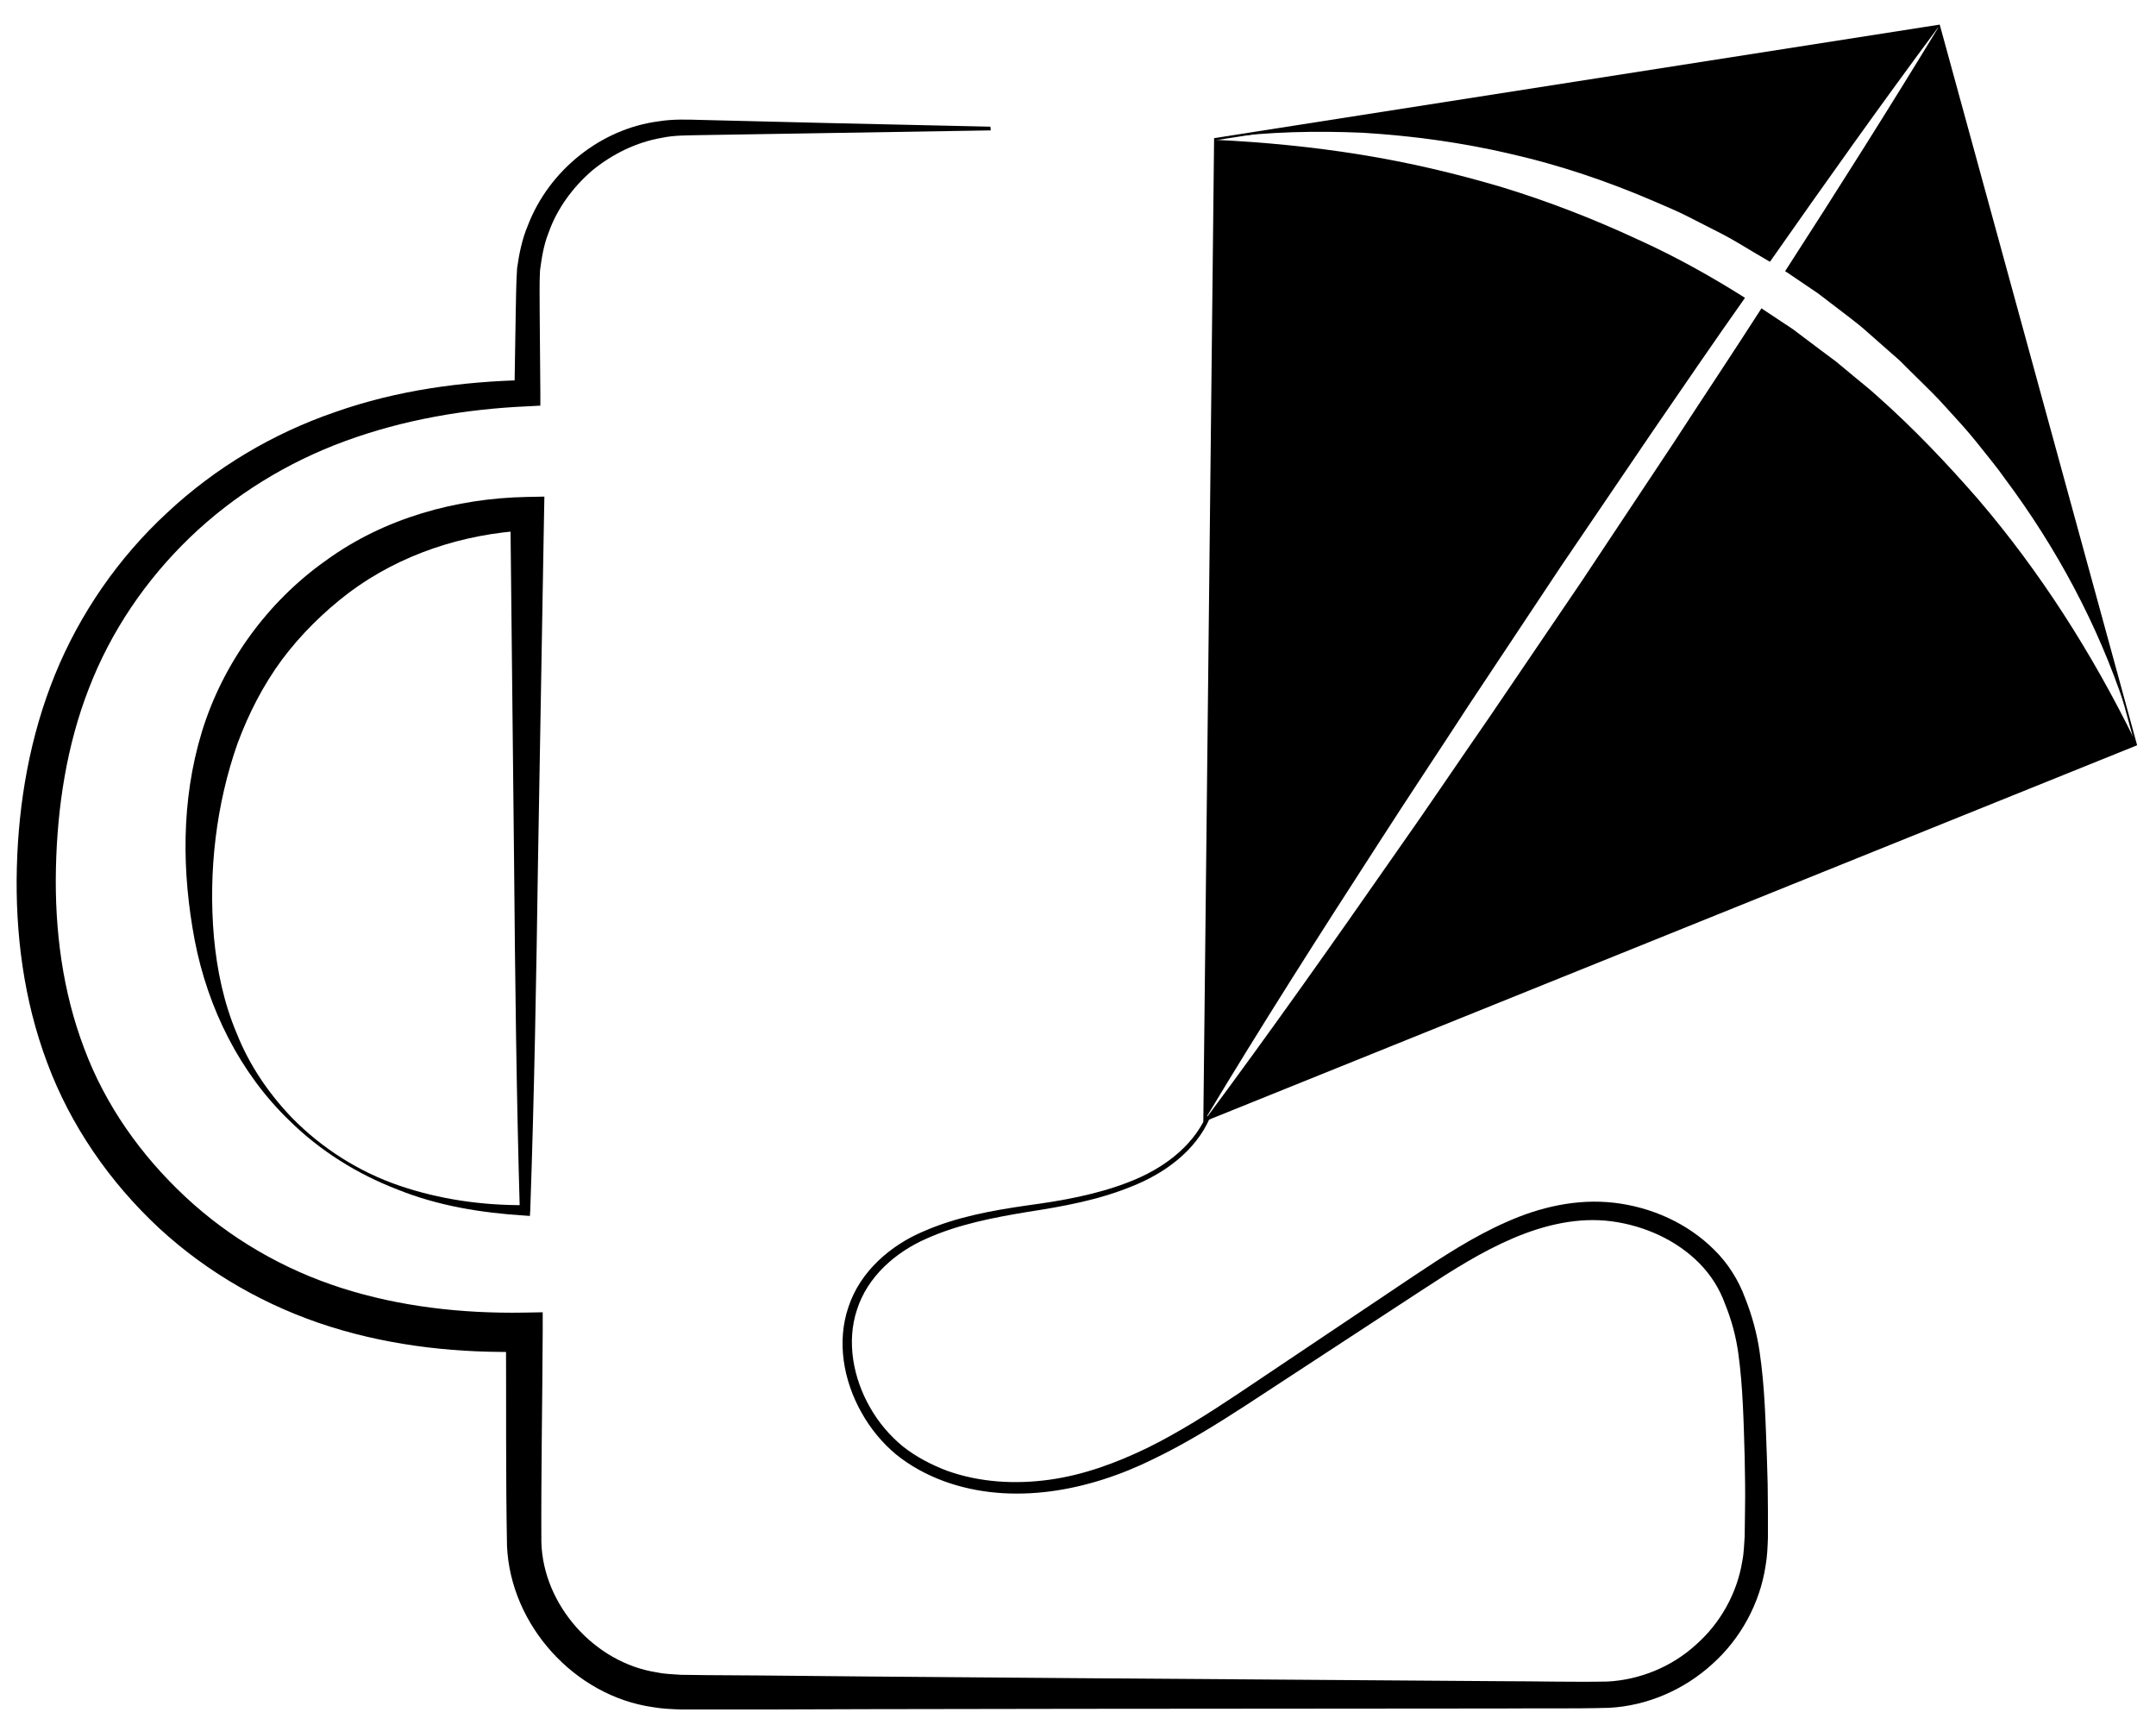 <?xml version="1.0" encoding="utf-8"?>
<!-- Generator: Adobe Illustrator 23.0.1, SVG Export Plug-In . SVG Version: 6.00 Build 0)  -->
<svg version="1.1" id="Capa_1" focusable="false" xmlns="http://www.w3.org/2000/svg" xmlns:xlink="http://www.w3.org/1999/xlink"
	 x="0px" y="0px" viewBox="0 0 640 512" style="enable-background:new 0 0 640 512;" xml:space="preserve">
<g>
	<g>
		<path d="M529.9,80.5c0.2,0.1,0.3,0.2,0.5,0.3l9.3,6.3l8.9,6.8c1.5,1.2,3,2.3,4.4,3.5l4.2,3.7l4.2,3.7c1.4,1.2,2.8,2.4,4.1,3.8
			l8,7.9c2.6,2.6,5.1,5.5,7.6,8.2c2.5,2.7,4.9,5.6,7.2,8.5c2.3,2.9,4.7,5.8,6.8,8.8c15.4,20.6,27.6,43.4,35.6,67.5L575.6,7.8
			C560.7,32.3,545.4,56.5,529.9,80.5z"/>
		<path d="M587.3,148.3c-9.4-10.8-19.3-21.2-30-30.7c-2.6-2.4-5.5-4.6-8.2-6.9l-4.1-3.4c-1.4-1.1-2.9-2.1-4.3-3.2l-8.5-6.4l-8.9-5.9
			c-0.1-0.1-0.3-0.2-0.4-0.3c-8.6,13.4-17.5,26.7-26.2,40.1l-27.1,40.8l-27.5,40.5c-9.3,13.4-18.4,27-27.8,40.3
			c-18.6,26.7-37.3,53.2-56.7,79.3l0,0L634,221l-0.4-1.5C620.9,193.7,605.6,169.7,587.3,148.3z"/>
	</g>
	<path d="M575.3,8.1l58.4,212.7L357.9,332L361,41.6L575.3,8.1 M634.4,221.2L575.8,7.3l0,0L360.4,41l-3.2,292"/>
	<path d="M404.5,39.4c14.8,0.9,29.5,2.9,44,6.3c14.5,3.3,28.7,8.1,42.4,14c3.4,1.5,6.9,2.9,10.2,4.6l10,5.1c3.3,1.7,6.5,3.7,9.7,5.6
		l4.6,2.7c16.4-23.4,33-46.8,50.1-69.8l0-0.1L362.9,40.9C376.7,39.1,390.6,38.8,404.5,39.4z"/>
	<path d="M409.4,250c8.8-13.7,17.9-27.3,26.8-41l27.1-40.8l27.5-40.5c9-13.1,18-26.3,27.2-39.3c-10.3-6.5-20.9-12.4-32-17.4
		c-12.9-6-26.3-11.2-40-15.4c-13.8-4.1-27.8-7.4-42.1-9.7c-14.2-2.3-28.6-3.7-43.2-4.4l-3.2,291.1
		C374.3,304.6,391.8,277.2,409.4,250z"/>
	<g>
		<path d="M294.1,38.7l-49,0.8l-24.5,0.4l-12.3,0.2c-4.2,0.1-8,0-11.8,0.8c-7.6,1.3-14.7,4.8-20.7,9.7c-5.8,5-10.5,11.4-13,18.6
			c-1.4,3.5-2,7.3-2.5,11.1c-0.2,3.7-0.1,7.8-0.1,11.9l0.2,24.5l0,3.7l-3.8,0.2c-18.5,0.8-36.9,4-54.1,10.3
			c-17.2,6.3-33,16-46.1,28.6c-13.1,12.6-23.5,27.9-30,44.8c-6.6,16.9-9.4,35.2-9.8,53.5c-0.4,18.3,2,36.6,8.4,53.4
			c6.3,16.9,16.9,31.8,30.1,44.1c13.2,12.3,29.1,21.5,46.3,27c17.2,5.5,35.6,7.6,54,7.3l5.7-0.1l0,5.7c-0.1,20.8-0.5,42.2-0.4,62.5
			c0.5,18.7,15.8,35.9,34.4,38.7c2.3,0.5,4.6,0.5,7,0.7l7.9,0.1l15.7,0.1l31.4,0.3l62.9,0.5L446,499c10.4,0,21.2,0.3,31.2,0.1
			c9.6-0.5,19.1-4.4,26.2-10.9c7.3-6.4,12.3-15.4,13.8-24.9c0.5-2.4,0.5-4.8,0.7-7.3l0.1-7.8c0.1-5.2,0-10.4-0.1-15.6
			c-0.3-10.4-0.5-20.9-1.9-31c-0.7-5-2-9.8-3.9-14.5c-1.7-4.7-4.2-8.6-7.6-12.1c-6.8-6.9-16.3-11.2-26.1-12.5
			c-9.8-1.3-19.8,1-29.2,5c-9.4,4-18.2,9.6-26.9,15.3l-26.3,17.2l-26.3,17.2c-8.8,5.7-17.8,11.3-27.4,15.9
			c-18.8,9.3-41.7,14-62.2,6.5c-5.1-1.9-9.9-4.5-14.1-7.9c-4.2-3.5-7.7-7.8-10.3-12.5c-5.3-9.4-7.4-21-3.8-31.4
			c3.5-10.5,12.5-18.2,22.2-22.3c9.8-4.3,20.3-6.2,30.7-7.7c10.4-1.4,20.7-3.2,30.4-7c9.6-3.7,18.6-10.1,22.9-19.6l1.1,0.5
			c-4.3,10-13.7,16.7-23.4,20.5c-9.8,4-20.3,5.9-30.7,7.5c-10.3,1.7-20.6,3.7-30,7.9c-9.4,4.1-17.6,11.4-20.7,21.1
			c-3.2,9.6-1.1,20.4,3.9,29.1c2.5,4.4,5.8,8.3,9.7,11.5c3.9,3.1,8.5,5.5,13.3,7.3c9.6,3.4,20.1,4,30.2,2.6
			c10.2-1.4,19.9-5,29.2-9.5c9.3-4.6,18.1-10.2,26.8-16l26.1-17.5l26.1-17.5c8.7-5.8,17.7-11.7,27.5-16c9.8-4.4,20.9-7,32-5.7
			c11,1.3,21.7,6,29.7,14c4,3.9,7.2,9,9.1,14.2c2,5,3.5,10.4,4.3,15.8c1.6,10.7,1.8,21.2,2.2,31.7c0.2,5.3,0.3,10.6,0.3,15.8l0,7.9
			c-0.1,2.8-0.2,5.6-0.7,8.4c-1.7,11.1-7.4,21.6-15.8,29.1c-8.3,7.6-19.3,12.4-30.6,13c-10.9,0.3-21.1,0.1-31.7,0.2l-125.7,0.1
			l-62.9,0.1l-31.4,0.1l-15.7,0l-7.9,0c-2.8-0.1-5.8-0.2-8.6-0.7c-23.2-3.3-42.3-24.3-43.3-47.9c-0.4-21.6-0.2-42.1-0.3-63.2
			l5.7,5.6c-19.3,0.5-39-1.5-57.8-7.4c-18.8-5.9-36.4-15.9-50.9-29.3C32.5,350.8,20.9,334,14,315.4c-7-18.6-9.5-38.5-9-57.9
			c0.5-19.4,3.9-39,11.3-57.2c7.4-18.2,18.9-34.8,33.3-48.1c14.3-13.4,31.5-23.6,49.9-29.9c18.4-6.5,37.8-9.1,57-9.5l-3.8,3.9
			l0.4-24.5c0.1-4.1,0.1-8.1,0.4-12.6c0.6-4.3,1.5-8.7,3.2-12.7c6.3-16.4,21.7-28.7,38.9-30.9c4.3-0.7,8.6-0.5,12.6-0.4l12.3,0.3
			l24.5,0.6l49,1.1L294.1,38.7z"/>
		<path d="M85.8,332.5c-14.6-14.1-24.1-33.2-28-53.4c-3.8-20.1-4.1-41.4,2.1-61.8c6.2-20.3,19.4-38.6,36.8-50.9
			c17.4-12.7,38.9-18.5,59.6-18.9l5.3-0.1l-0.1,5.1l-1.8,103.4c-0.5,34.5-1.1,68.9-2.3,103.4l-0.1,1.6l-1.5-0.1
			c-12.9-0.8-25.8-2.9-37.7-7.7C106.1,348.5,95,341.6,85.8,332.5z M86.6,331.7c8.9,9.1,19.9,16.1,31.9,20.2
			c12,4.1,24.7,5.9,37.4,5.8l-1.6,1.5c-1-34.5-1.4-68.9-1.7-103.4l-1.1-103.4l5.2,5c-19.3,1-38,7.2-53.1,18.5
			c-7.5,5.7-14.3,12.4-19.9,19.9c-5.6,7.6-9.9,16-13.2,24.9c-6.3,17.9-8.7,37.8-7,57.4c0.9,9.8,2.9,19.5,6.8,28.7
			C74,316.1,79.7,324.5,86.6,331.7z"/>
	</g>
	<path d="M634.7,221.7"/>
</g>
</svg>
